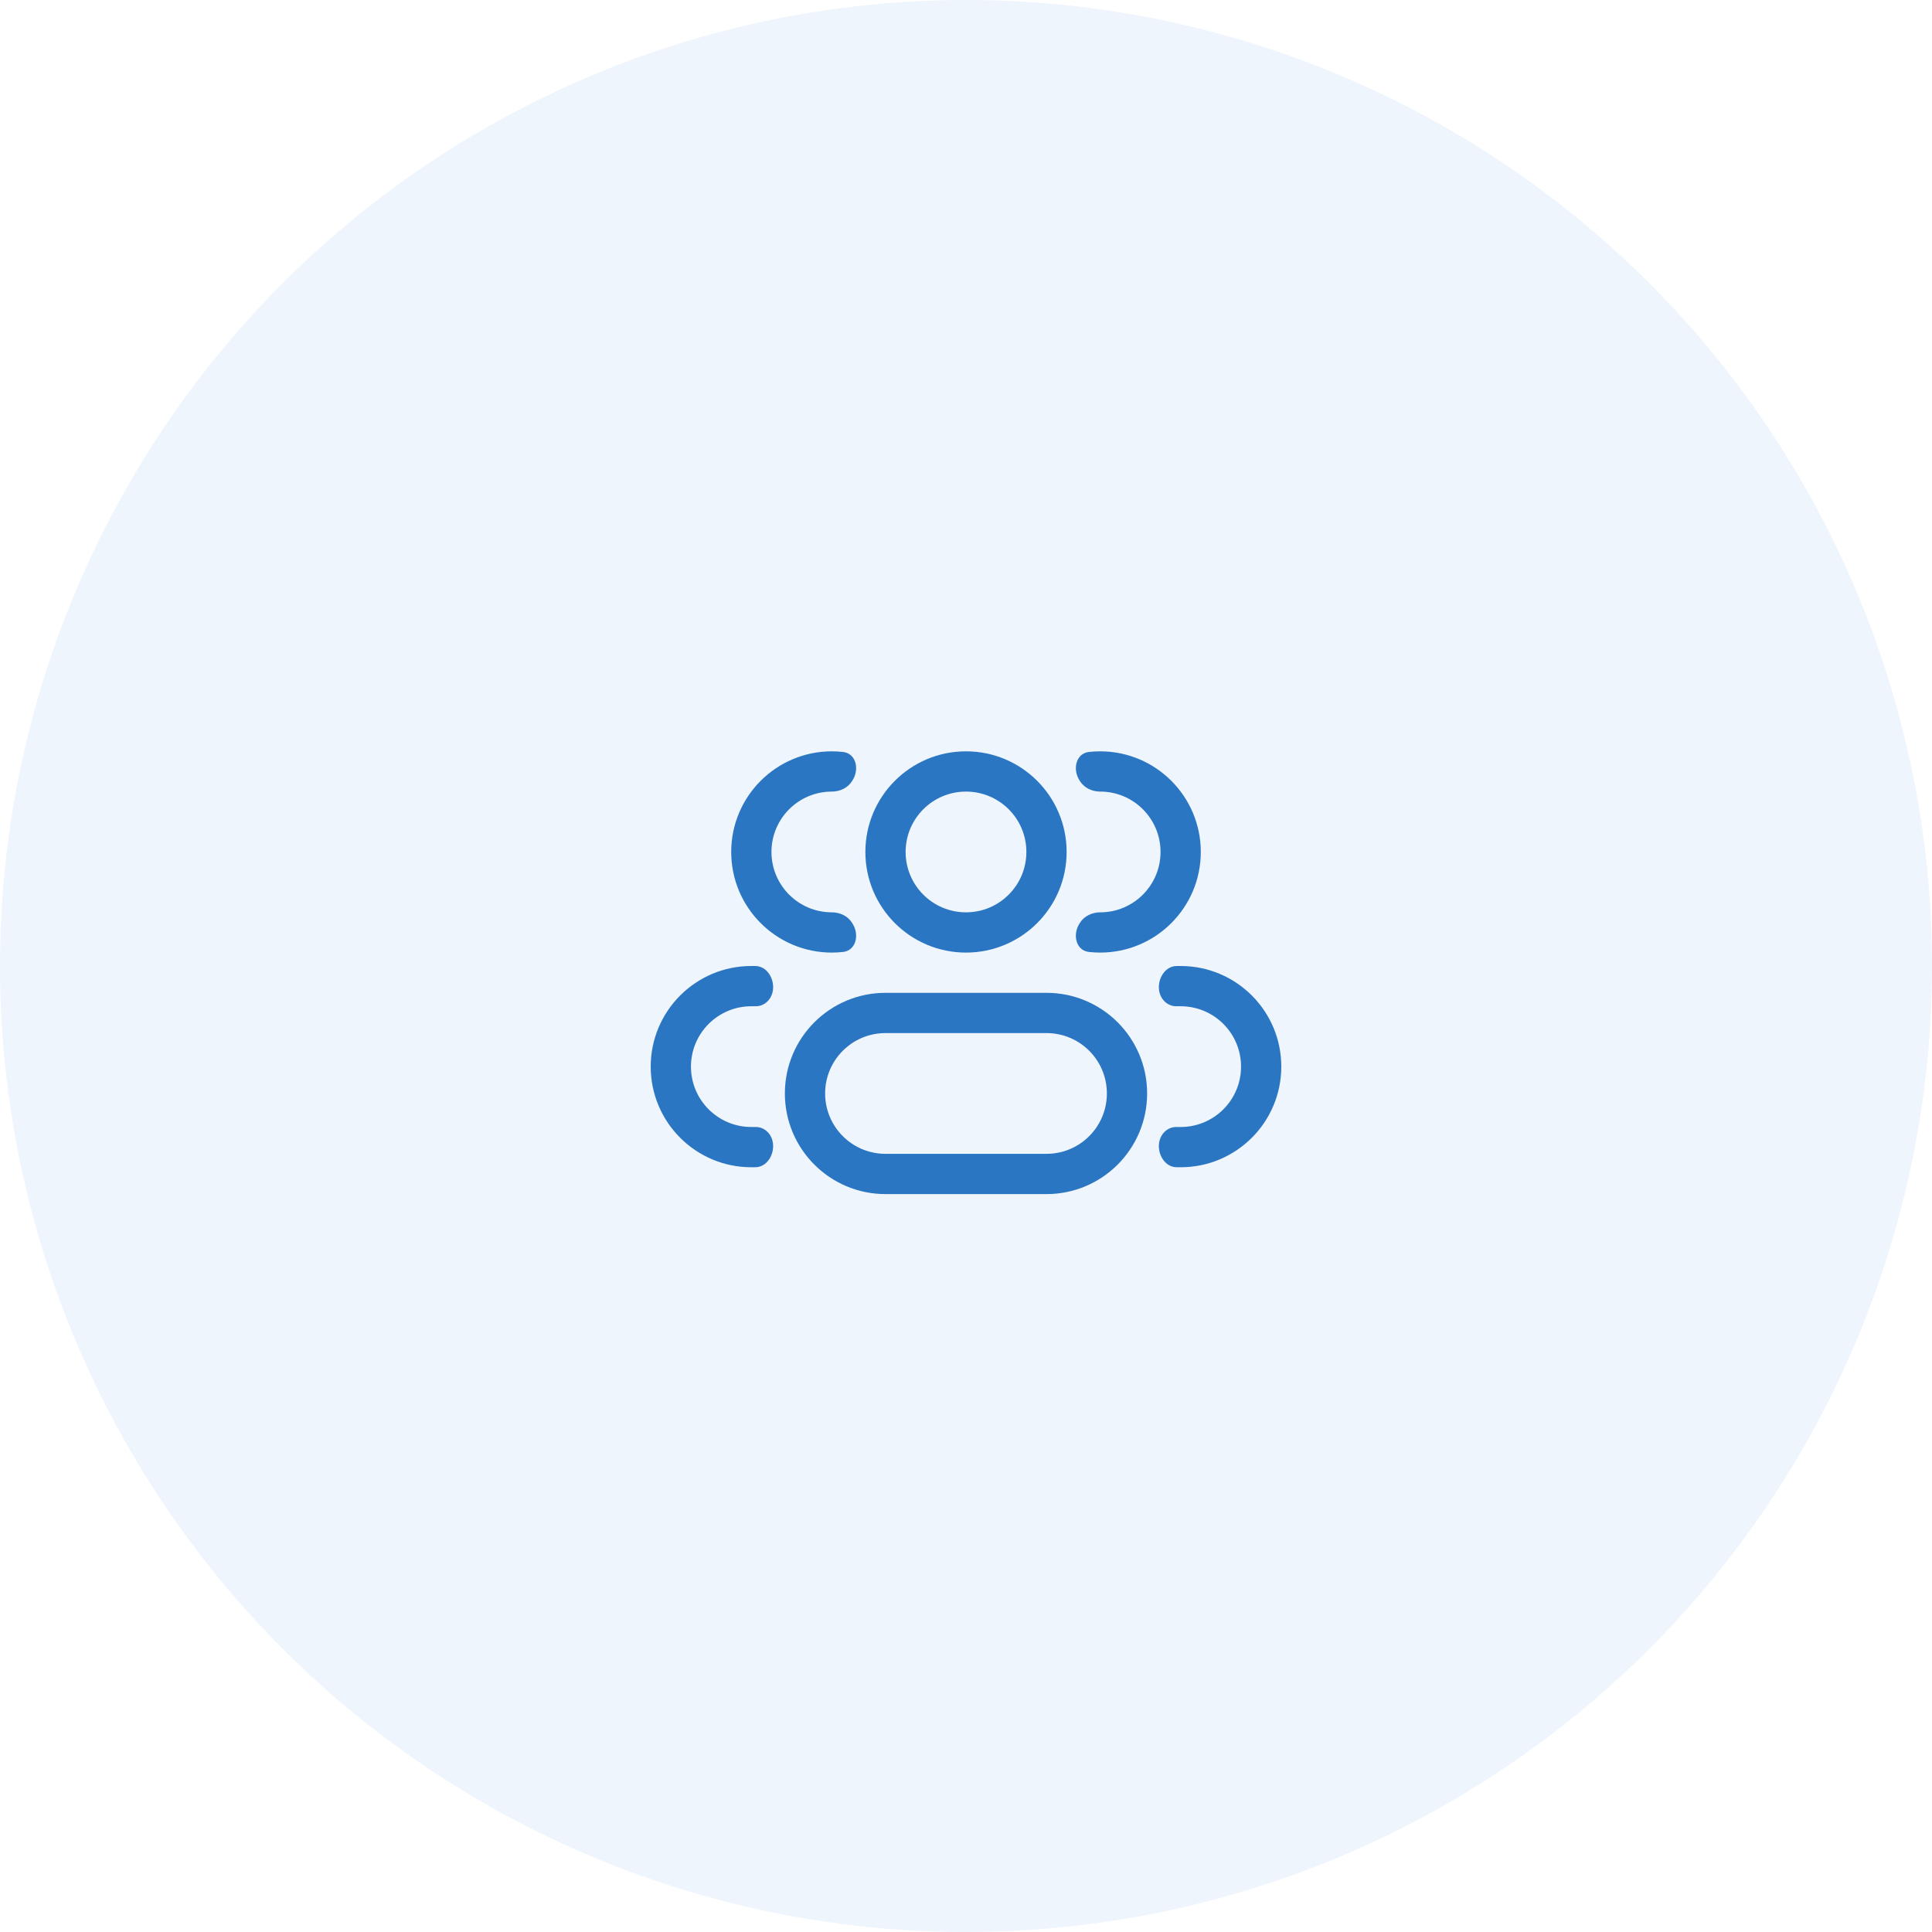 <svg width="72" height="72" viewBox="0 0 72 72" fill="none" xmlns="http://www.w3.org/2000/svg">
<circle cx="36" cy="36" r="36" fill="#589BEB" fill-opacity="0.1"/>
<path d="M38.25 31.75C38.25 32.993 37.243 34 36 34V35.5C38.071 35.5 39.75 33.821 39.75 31.75H38.25ZM36 34C34.757 34 33.75 32.993 33.75 31.75H32.25C32.25 33.821 33.929 35.5 36 35.5V34ZM33.75 31.75C33.75 30.507 34.757 29.5 36 29.5V28C33.929 28 32.25 29.679 32.25 31.75H33.75ZM36 29.5C37.243 29.5 38.25 30.507 38.25 31.75H39.75C39.75 29.679 38.071 28 36 28V29.5ZM33 38.5H39V37H33V38.5ZM39 43H33V44.5H39V43ZM33 43C31.757 43 30.75 41.993 30.75 40.75H29.25C29.25 42.821 30.929 44.5 33 44.5V43ZM41.25 40.75C41.25 41.993 40.243 43 39 43V44.5C41.071 44.5 42.75 42.821 42.75 40.75H41.25ZM39 38.5C40.243 38.5 41.25 39.507 41.25 40.75H42.75C42.75 38.679 41.071 37 39 37V38.5ZM33 37C30.929 37 29.25 38.679 29.25 40.75H30.75C30.75 39.507 31.757 38.5 33 38.5V37Z" fill="#2A76C3"/>
<path d="M31.752 34.389C31.594 34.135 31.299 34 31 34C29.757 34 28.75 32.993 28.75 31.75C28.75 30.507 29.757 29.5 31 29.5C31.299 29.5 31.594 29.365 31.752 29.111C31.759 29.1 31.766 29.089 31.773 29.078C32.036 28.663 31.903 28.076 31.415 28.023C31.279 28.008 31.14 28 31 28C28.929 28 27.25 29.679 27.25 31.75C27.25 33.821 28.929 35.5 31 35.5C31.14 35.5 31.279 35.492 31.415 35.477C31.903 35.424 32.036 34.837 31.773 34.422C31.766 34.411 31.759 34.4 31.752 34.389Z" fill="#2A76C3"/>
<path d="M28.708 42.317C28.595 42.127 28.394 42 28.174 42H28C26.757 42 25.75 40.993 25.75 39.75C25.75 38.507 26.757 37.5 28 37.5H28.174C28.394 37.5 28.595 37.373 28.708 37.183C28.985 36.721 28.685 36 28.146 36H28C25.929 36 24.25 37.679 24.25 39.75C24.25 41.821 25.929 43.5 28 43.5H28.146C28.685 43.5 28.985 42.779 28.708 42.317Z" fill="#2A76C3"/>
<path d="M40.227 34.422C39.964 34.837 40.097 35.424 40.585 35.477C40.721 35.492 40.86 35.5 41 35.5C43.071 35.5 44.75 33.821 44.75 31.75C44.75 29.679 43.071 28 41 28C40.86 28 40.721 28.008 40.585 28.023C40.097 28.076 39.964 28.663 40.227 29.078C40.234 29.089 40.241 29.1 40.248 29.111C40.406 29.365 40.702 29.5 41 29.5C42.243 29.5 43.25 30.507 43.25 31.75C43.25 32.993 42.243 34 41 34C40.702 34 40.406 34.135 40.248 34.389C40.241 34.4 40.234 34.411 40.227 34.422Z" fill="#2A76C3"/>
<path d="M43.292 42.317C43.015 42.779 43.315 43.5 43.854 43.5H44C46.071 43.5 47.75 41.821 47.75 39.75C47.75 37.679 46.071 36 44 36H43.854C43.315 36 43.015 36.721 43.292 37.183C43.405 37.373 43.606 37.5 43.826 37.5H44C45.243 37.5 46.25 38.507 46.25 39.75C46.25 40.993 45.243 42 44 42H43.826C43.606 42 43.405 42.127 43.292 42.317Z" fill="#2A76C3"/>
</svg>
